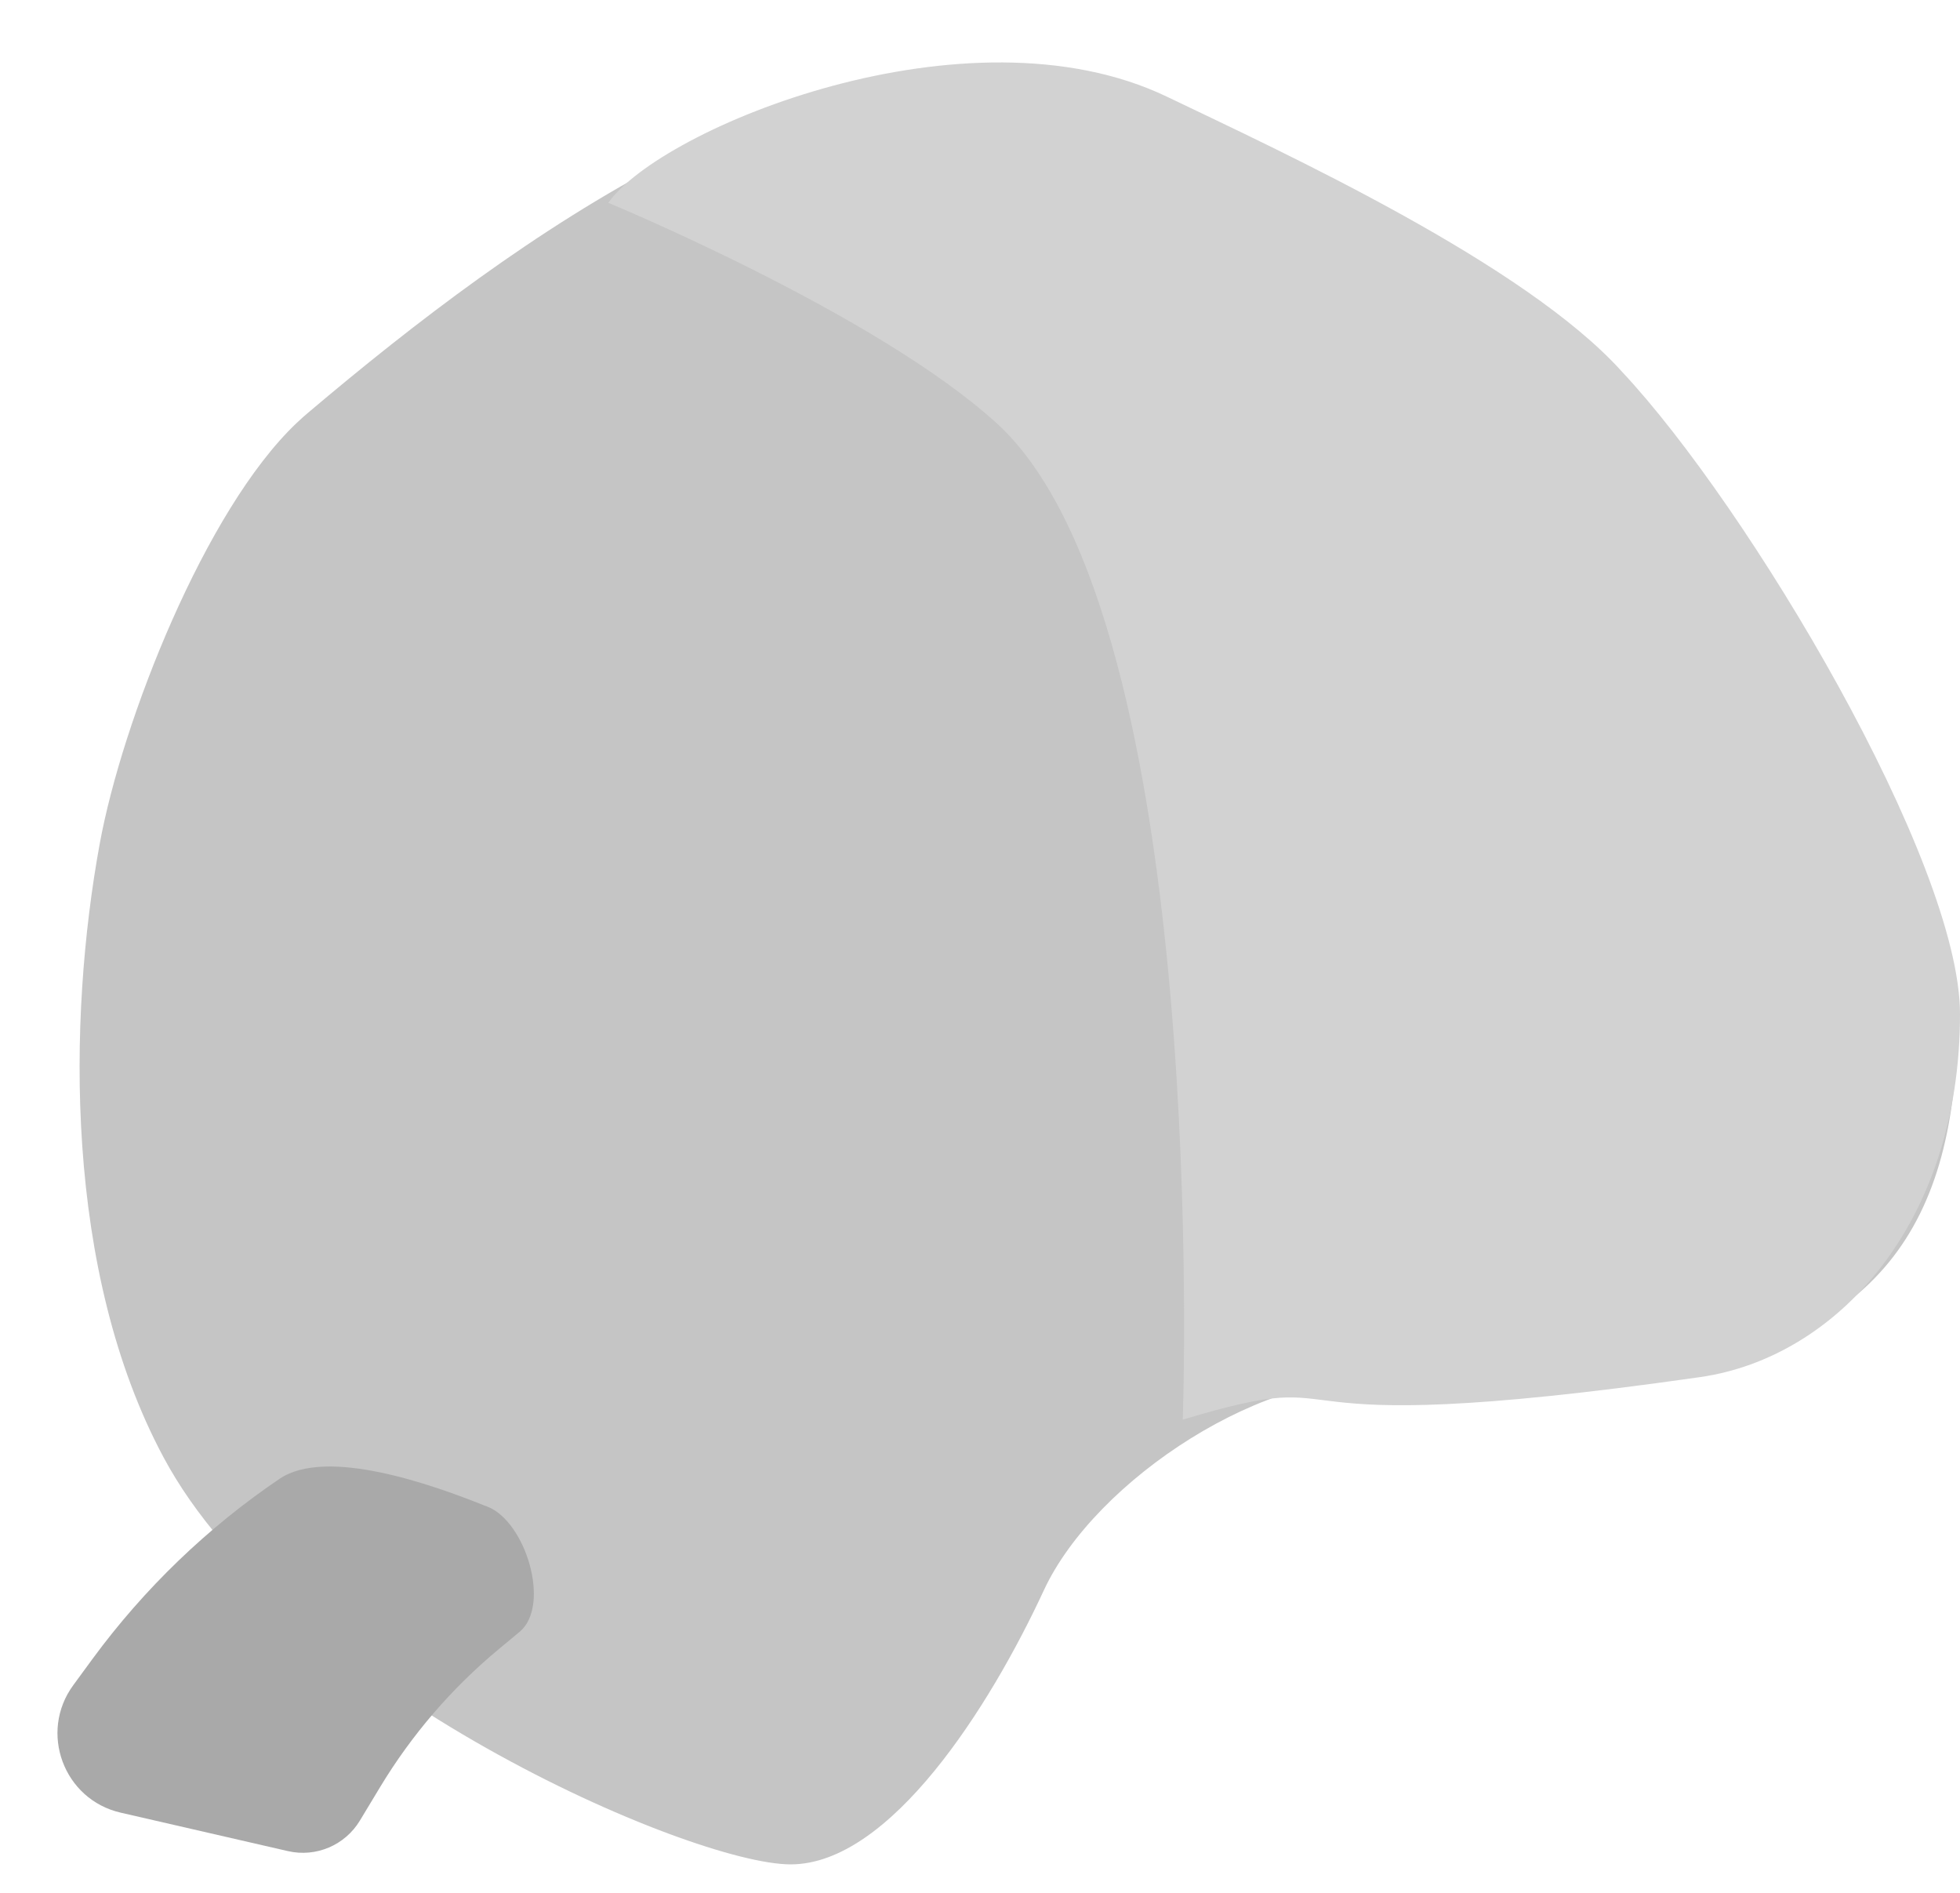 <svg width="29" height="28" viewBox="0 0 29 28" fill="none" xmlns="http://www.w3.org/2000/svg">
<path d="M11.698 27.579C13.172 27.579 14.647 25.245 15.445 23.524C16.207 21.883 18.779 20.202 20.575 20.421C21.886 20.581 23.214 20.525 24.392 20.354C27.771 19.862 28.962 18.142 28.962 15.046C28.962 12.784 25.174 8.246 23.31 6.26C21.876 4.662 18.395 1.381 15.937 1.037C11.886 0.47 7.688 3.458 4.565 6.1C4.503 6.152 4.444 6.205 4.386 6.26C3.038 7.541 1.808 10.659 1.474 12.489C1.003 15.07 0.946 18.806 2.42 21.558C4.263 24.999 10.223 27.579 11.698 27.579Z" fill="#C5C5C5"/>
<path d="M17.265 1.43C14.316 0.017 9.778 1.894 9 3C9 3 12.967 4.639 14.746 6.26C17.93 9.161 17.5 21 17.5 21C20.391 20.133 18.137 21.374 25.154 20.371C27.177 20.082 29 18.096 29 15C29 12.739 25.864 7.487 24 5.5C22.566 3.903 19 2.262 17.265 1.43Z" fill="#D2D2D2"/>
<path d="M7.209 22.286C7.192 22.28 7.175 22.273 7.158 22.267C6.382 21.956 4.83 21.407 4.137 21.875C3.069 22.598 2.134 23.499 1.37 24.538L1.085 24.927C0.572 25.625 0.942 26.621 1.786 26.814L4.261 27.383C4.676 27.478 5.105 27.296 5.325 26.931L5.625 26.434C6.091 25.663 6.682 24.975 7.375 24.399L7.688 24.139C8.156 23.75 7.778 22.503 7.209 22.286Z" fill="#A9A9A9"/>
</svg>
